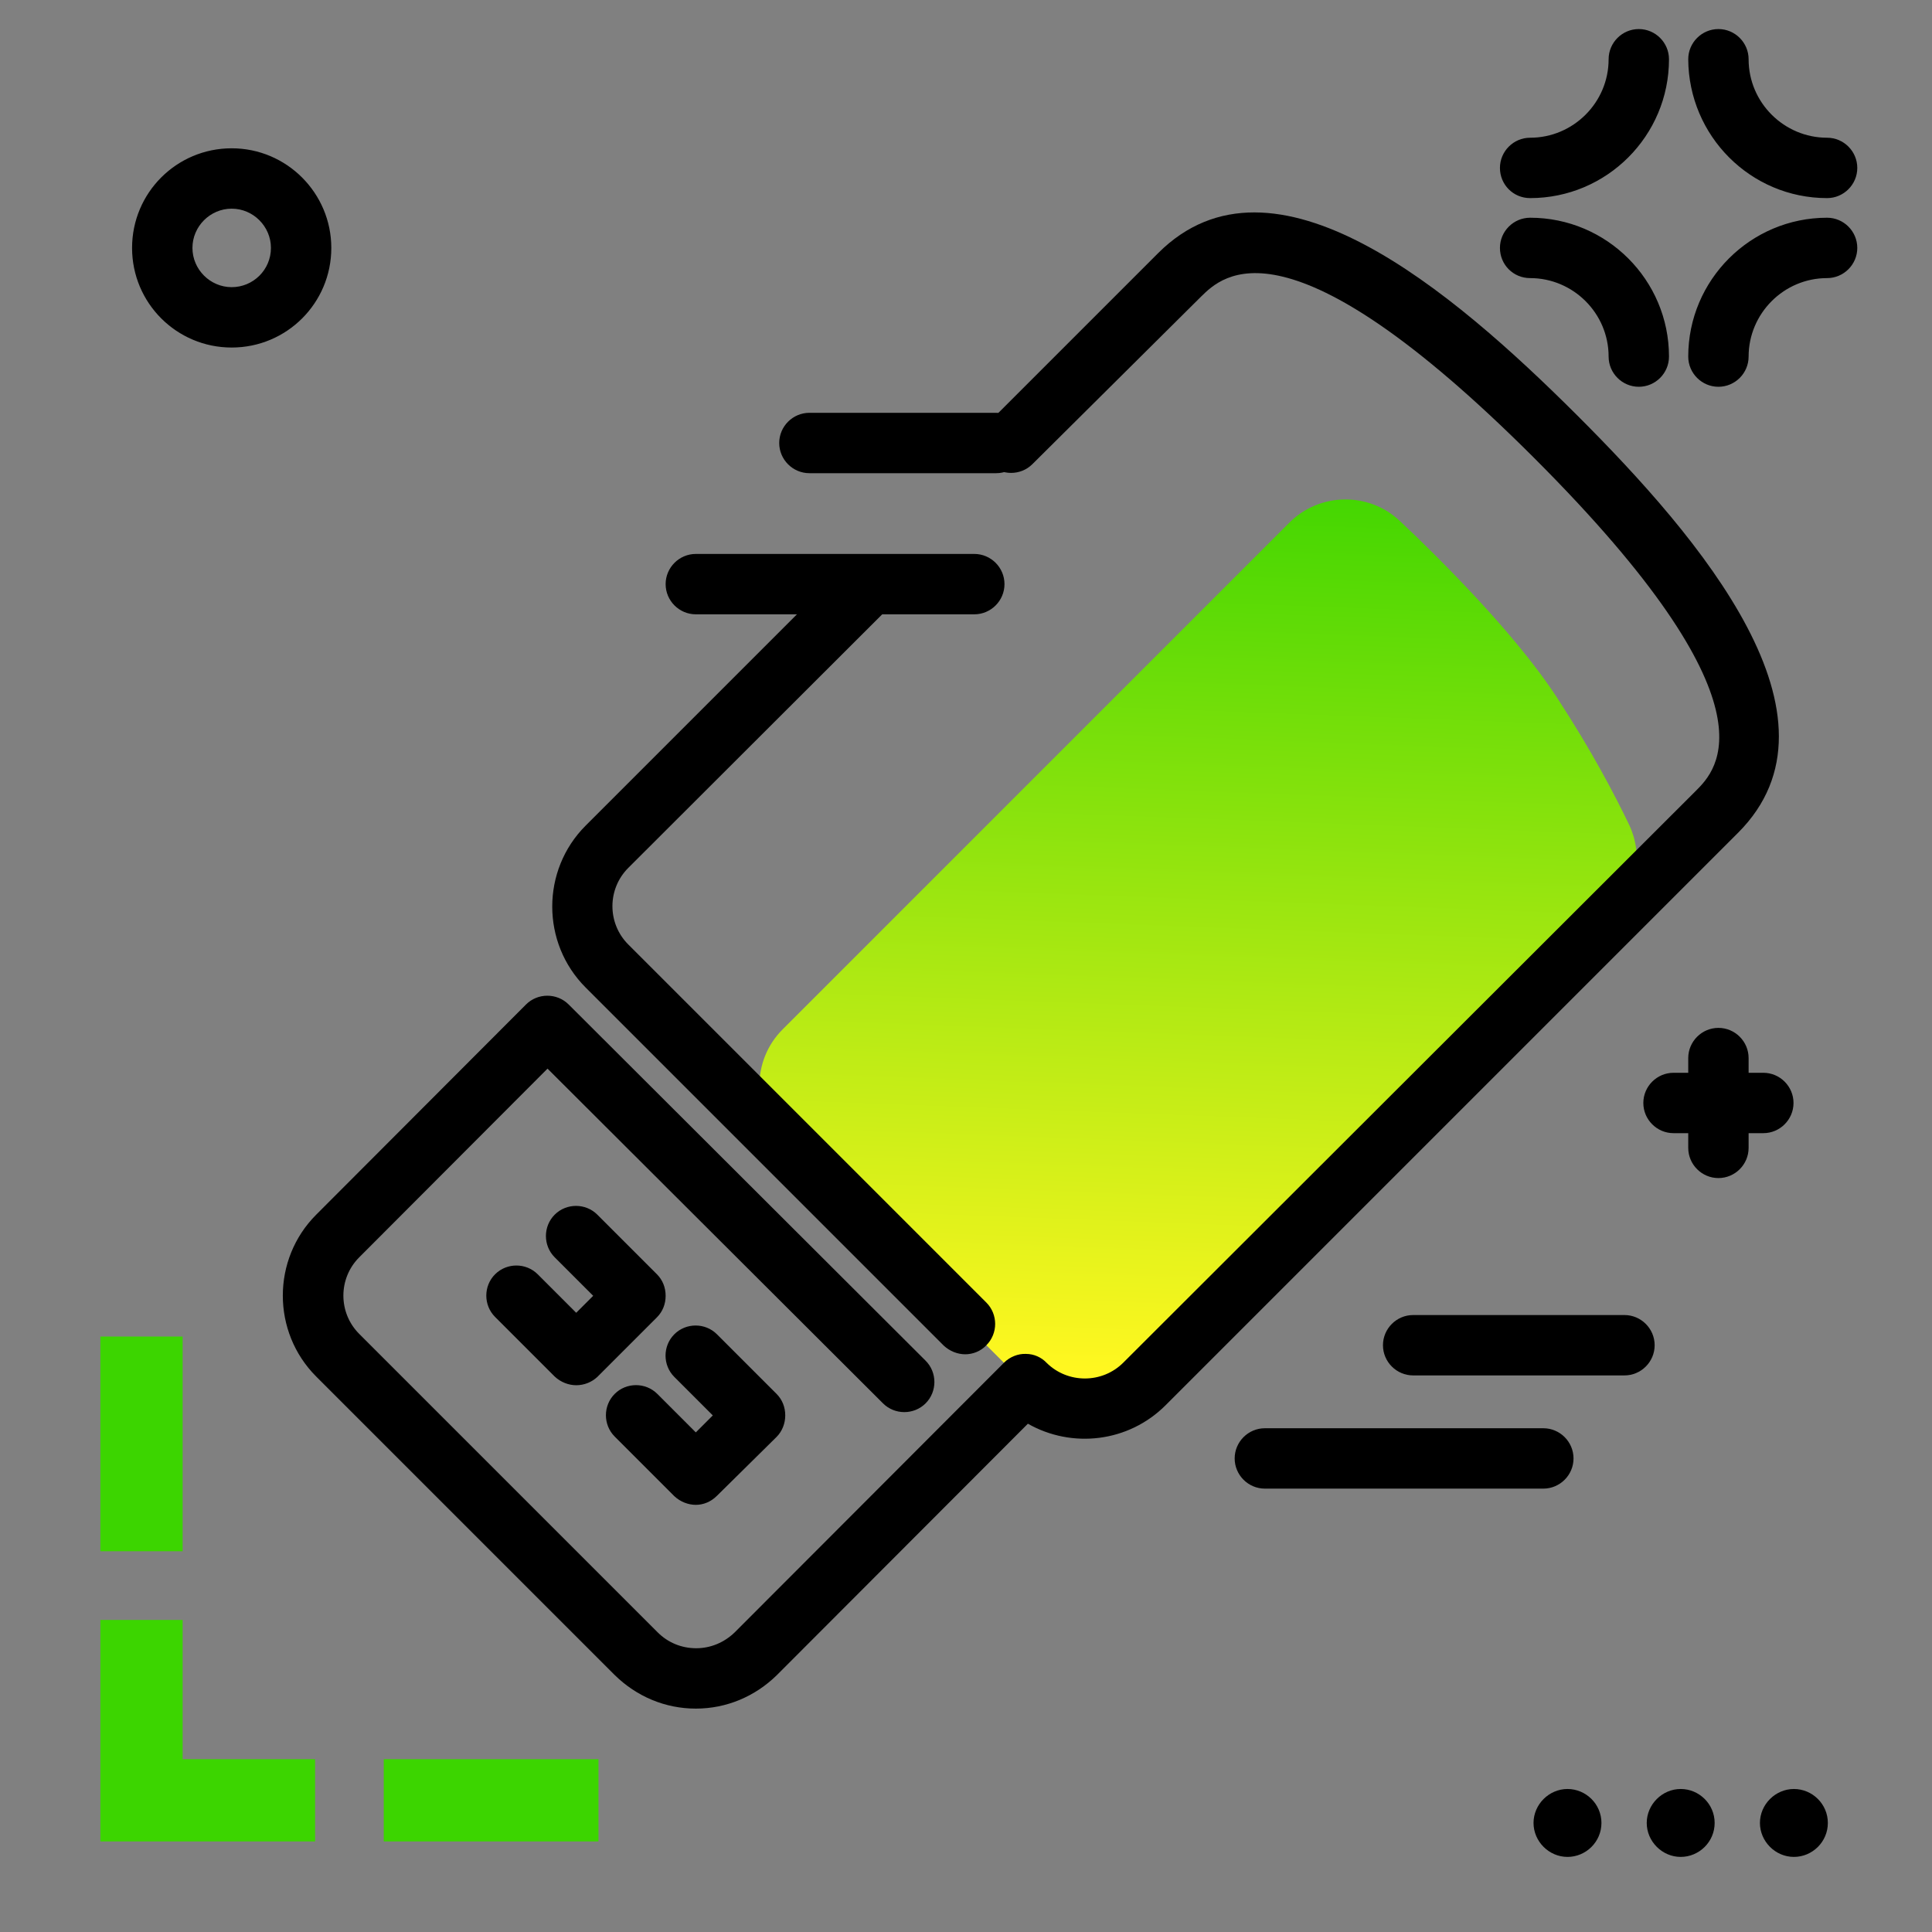 <svg version="1.1" xmlns="http://www.w3.org/2000/svg" xmlns:xlink="http://www.w3.org/1999/xlink" x="0px" y="0px" viewBox="0 0 512 512"><rect x="0" y="0" width="512" height="512" fill="#808080" stroke="none"/><linearGradient id="SVGID_1_" gradientUnits="userSpaceOnUse" x1="313.531" y1="363.568" x2="322.621" y2="120.4"><stop offset="0" style="stop-color: #fff720"></stop><stop offset="1" style="stop-color: #3cd500"></stop></linearGradient><path fill="url(#SVGID_1_)" d="M431.8,218.7c3.7,8,2.1,17.5-4.2,23.7L303.2,366.7c-8.7,8.7-22.9,8.7-31.6,0l-64.2-64.2 c-8.2-8.2-8.2-21.5,0-29.7l134.3-134.3c8-8,21-8.2,29.2-0.5c3,2.8,6.1,5.8,9.5,9.2c17.8,17.8,27.3,30.1,32.3,37.8 C421.9,199.1,427.9,210.6,431.8,218.7z"></path><path d="M184.4,452.8c-8.1,0-15.7-3.2-21.5-8.9l-79.1-79.1c-11.8-11.8-11.8-31.1,0-42.9l55.6-55.7c3.1-3.1,8.2-3.1,11.3,0l94.6,94.4 c3.1,3.1,3.1,8.2,0,11.3c-3.1,3.1-8.2,3.1-11.3,0l-88.9-88.7l-49.9,50c-5.6,5.6-5.6,14.7,0,20.3l79.1,79.1c2.7,2.7,6.3,4.2,10.2,4.2 c3.8,0,7.4-1.5,10.2-4.2l71.4-71.5c1.5-1.5,3.7-2.4,5.8-2.3c2.1,0,4.1,0.9,5.5,2.4c5.6,5.5,14.7,5.5,20.3-0.1l151.7-151.5 c5.6-5.6,22.7-22.7-42.8-88.2c-65.5-65.5-82.6-48.4-88.3-42.8L273.6,123c-3.1,3.1-8.2,3.1-11.3,0c-3.1-3.1-3.1-8.2,0-11.3l44.6-44.6 c30.5-30.5,77.9,9.9,110.9,42.8s73.3,80.3,42.8,110.8L308.9,372.4c-9.9,9.9-24.9,11.5-36.5,4.9l-66.5,66.6 C200.1,449.6,192.5,452.8,184.4,452.8z M184.4,398.8c-2,0-4.1-0.8-5.7-2.3l-15.8-15.8c-3.1-3.1-3.1-8.2,0-11.3 c3.1-3.1,8.2-3.1,11.3,0l10.2,10.2l4.5-4.5l-10.2-10.2c-3.1-3.1-3.1-8.2,0-11.3s8.2-3.1,11.3,0l15.8,15.8c1.5,1.5,2.3,3.5,2.3,5.7 c0,2.1-0.8,4.2-2.3,5.7L190,396.4C188.4,398,186.4,398.8,184.4,398.8z M152.7,367.1c-2,0-4.1-0.8-5.7-2.3L131.2,349 c-3.1-3.1-3.1-8.2,0-11.3c3.1-3.1,8.2-3.1,11.3,0l10.2,10.2l4.5-4.5l-10.2-10.2c-3.1-3.1-3.1-8.2,0-11.3c3.1-3.1,8.2-3.1,11.3,0 l15.8,15.8c1.5,1.5,2.3,3.5,2.3,5.7s-0.8,4.2-2.3,5.7l-15.8,15.8C156.8,366.3,154.8,367.1,152.7,367.1z M255.8,358.9 c-2,0-4.1-0.8-5.7-2.3l-94.9-94.9c-11.8-11.8-11.8-31.1,0-42.9l69.6-69.6c3.1-3.1,8.2-3.1,11.3,0c3.1,3.1,3.1,8.2,0,11.3L166.5,230 c-5.6,5.6-5.6,14.7,0,20.3l94.9,94.9c3.1,3.1,3.1,8.2,0,11.3C259.9,358.1,257.8,358.9,255.8,358.9z"></path><path fill="#3CD500" d="M48.4,411.1H26.6v-56.9h21.8V411.1z M48.4,429.3H26.6v36.9v20v1.8h56.9v-21.8H48.4V429.3z M101.7,466.2V488 h56.9v-21.8H101.7z"></path><path d="M397.5,44.5c0-4.4,3.6-8,8-8c11.4,0,20.8-9.3,20.8-20.8c0-4.4,3.6-8,8-8s8,3.6,8,8c0,20.3-16.5,36.8-36.8,36.8 C401,52.5,397.5,48.9,397.5,44.5z M484.2,52.5c4.4,0,8-3.6,8-8s-3.6-8-8-8c-11.4,0-20.8-9.3-20.8-20.8c0-4.4-3.6-8-8-8s-8,3.6-8,8 C447.5,36,463.9,52.5,484.2,52.5z M484.2,57.7c-20.3,0-36.8,16.5-36.8,36.8c0,4.4,3.6,8,8,8s8-3.6,8-8c0-11.4,9.3-20.8,20.8-20.8 c4.4,0,8-3.6,8-8S488.6,57.7,484.2,57.7z M405.5,73.7c11.4,0,20.8,9.3,20.8,20.8c0,4.4,3.6,8,8,8s8-3.6,8-8 c0-20.3-16.5-36.8-36.8-36.8c-4.4,0-8,3.6-8,8S401,73.7,405.5,73.7z M87.8,65.7c0,14.6-11.8,26.4-26.4,26.4S35,80.3,35,65.7 s11.8-26.4,26.4-26.4S87.8,51.2,87.8,65.7z M71.8,65.7c0-5.7-4.7-10.4-10.4-10.4S51,60,51,65.7s4.7,10.4,10.4,10.4 S71.8,71.5,71.8,65.7z M430.5,348.5h-56c-4.4,0-8,3.6-8,8s3.6,8,8,8h56c4.4,0,8-3.6,8-8S434.9,348.5,430.5,348.5z M417,386.5 c0-4.4-3.6-8-8-8h-73.8c-4.4,0-8,3.6-8,8s3.6,8,8,8H409C413.4,394.5,417,390.9,417,386.5z M467.3,300.3c4.4,0,8-3.6,8-8s-3.6-8-8-8 h-3.9v-3.9c0-4.4-3.6-8-8-8s-8,3.6-8,8v3.9h-3.9c-4.4,0-8,3.6-8,8s3.6,8,8,8h3.9v3.9c0,4.4,3.6,8,8,8s8-3.6,8-8v-3.9H467.3z M424.4,483.1c0,5-4.1,9-9,9s-9-4.1-9-9s4.1-9,9-9S424.4,478.1,424.4,483.1z M454.4,483.1c0,5-4.1,9-9,9s-9-4.1-9-9s4.1-9,9-9 S454.4,478.1,454.4,483.1z M484.4,483.1c0,5-4.1,9-9,9s-9-4.1-9-9s4.1-9,9-9S484.4,478.1,484.4,483.1z M264,109.4h-49.5 c-4.4,0-8,3.6-8,8s3.6,8,8,8H264c4.4,0,8-3.6,8-8S268.4,109.4,264,109.4z M258.2,146.8h-73.8c-4.4,0-8,3.6-8,8s3.6,8,8,8h73.8 c4.4,0,8-3.6,8-8S262.6,146.8,258.2,146.8z"></path></svg>
